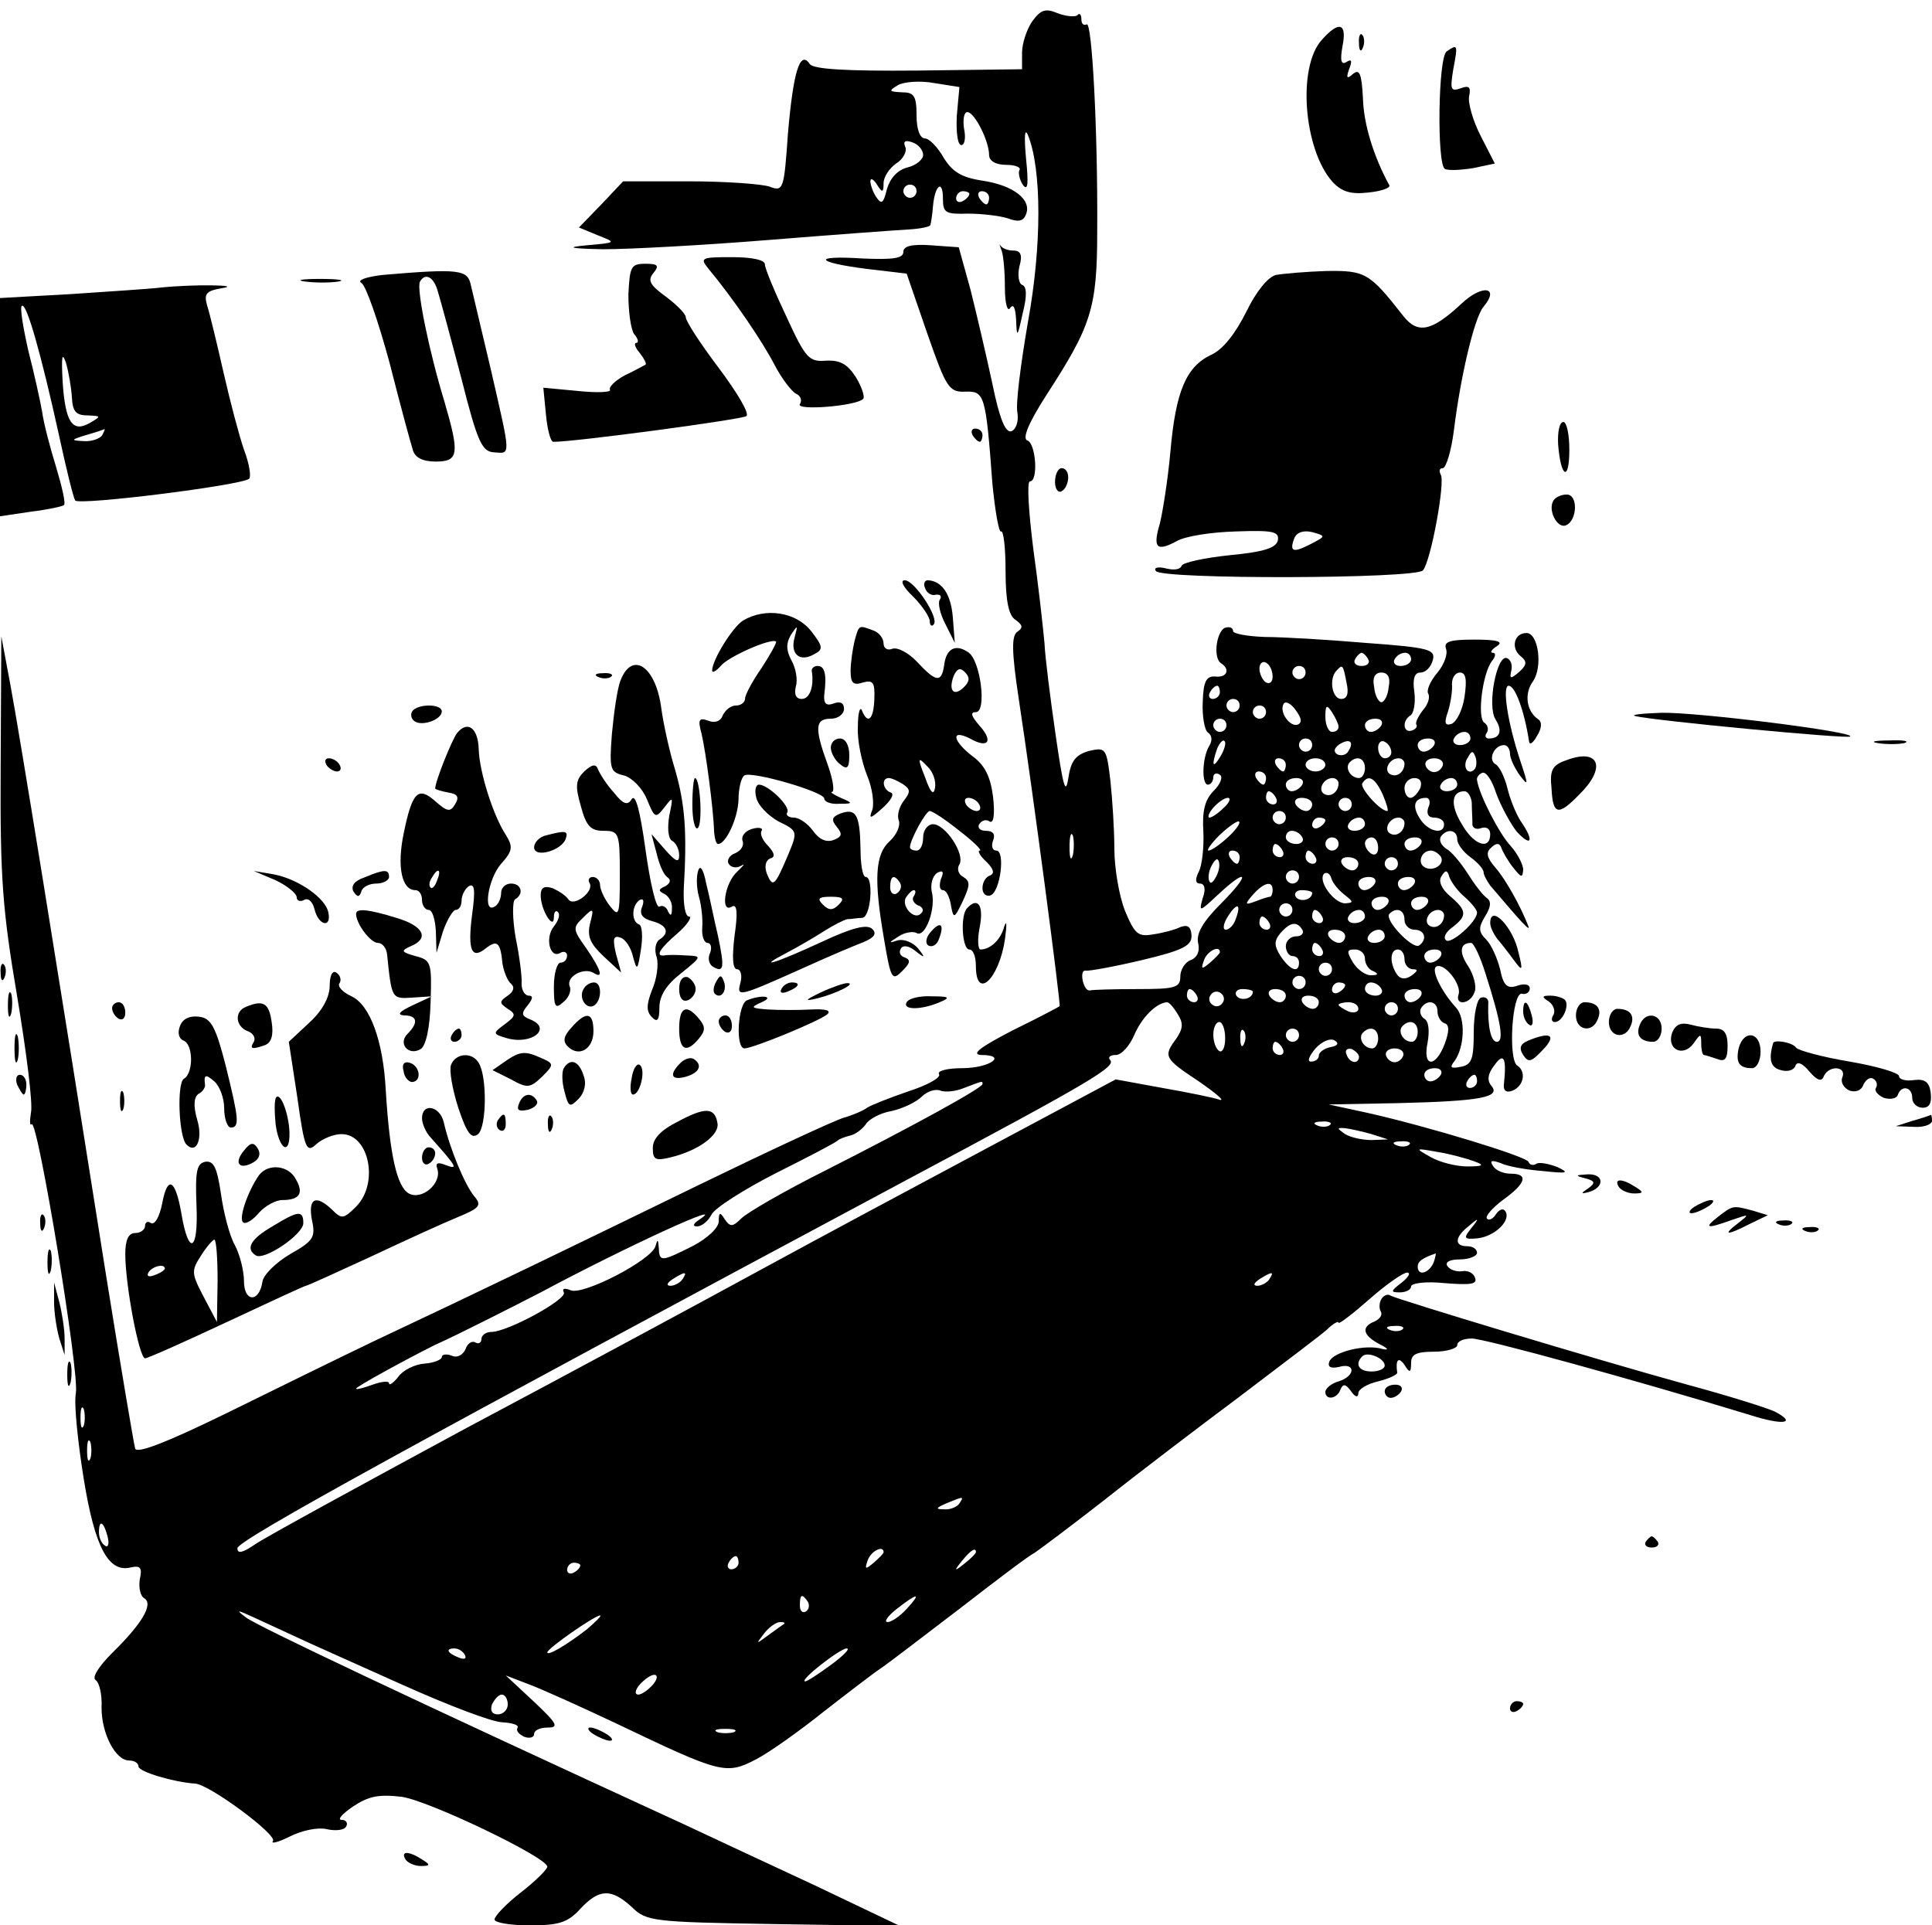 <?xml version="1.0" standalone="no"?>
<!DOCTYPE svg PUBLIC "-//W3C//DTD SVG 20010904//EN"
 "http://www.w3.org/TR/2001/REC-SVG-20010904/DTD/svg10.dtd">
<svg version="1.0" xmlns="http://www.w3.org/2000/svg"
 width="293pt" height="292pt" viewBox="0 0 293 292"
 preserveAspectRatio="xMidYMid meet">

<g transform="translate(0,292) scale(0.1,-0.1)"
fill="#000000" stroke="none">
<path d="M1565 2887 c-8 -12 -15 -33 -15 -47 l0 -25 -158 -2 c-109 -1 -159 2
-164 10 -15 22 -25 -13 -33 -105 -6 -86 -7 -89 -28 -81 -12 4 -67 8 -122 8
l-100 0 -33 -35 -34 -35 29 -12 c28 -11 28 -11 -17 -15 -33 -3 -26 -5 25 -6
39 0 151 6 250 14 99 8 195 15 213 16 17 1 33 4 33 7 1 3 3 16 4 29 3 32 15
40 15 11 0 -22 4 -24 38 -23 20 0 47 -3 60 -7 16 -6 24 -5 28 6 9 22 -19 44
-66 51 -33 5 -46 14 -59 35 -9 16 -22 29 -28 29 -8 0 -13 14 -13 35 0 30 -4
35 -22 35 -20 1 -21 2 -6 11 9 5 34 7 55 3 l38 -6 -4 -44 c-1 -24 1 -44 7 -44
5 0 7 11 4 25 -2 14 0 25 5 25 11 0 33 -44 33 -65 0 -9 10 -15 26 -15 14 0 23
-4 20 -8 -2 -4 0 -14 5 -22 8 -11 9 1 5 40 -3 33 -2 47 3 35 21 -52 21 -168 0
-283 -11 -64 -19 -126 -16 -138 2 -13 -2 -25 -9 -28 -9 -3 -18 18 -29 72 -9
42 -24 106 -33 142 l-18 65 -42 3 c-29 2 -42 -1 -42 -10 0 -10 -16 -12 -62
-10 -78 5 -72 -6 8 -16 l59 -7 31 -90 c29 -83 33 -90 58 -89 29 1 31 -4 41
-139 4 -42 10 -75 13 -73 4 2 7 -25 7 -60 0 -46 5 -68 15 -74 11 -8 12 -12 3
-18 -9 -6 -9 -29 2 -102 22 -144 64 -464 62 -466 -1 -1 -33 -18 -72 -37 -48
-25 -63 -36 -47 -37 41 0 13 -20 -29 -20 -22 0 -38 -4 -35 -9 4 -5 -18 -17
-46 -26 -29 -10 -57 -21 -63 -25 -5 -4 -21 -11 -35 -15 -14 -4 -113 -50 -220
-102 -195 -95 -325 -158 -495 -238 -50 -24 -150 -73 -223 -109 -88 -43 -134
-61 -137 -53 -2 7 -22 125 -44 262 -74 468 -131 820 -145 895 l-14 75 -1 -198
c-1 -170 3 -218 25 -348 14 -84 24 -163 21 -176 -2 -13 -2 -21 1 -18 9 9 73
-378 67 -408 -3 -16 3 -74 12 -130 17 -105 38 -143 72 -134 14 3 17 -1 13 -18
-2 -13 1 -26 7 -29 14 -9 -4 -39 -49 -83 -20 -20 -31 -37 -25 -41 6 -4 10 -23
9 -42 0 -39 21 -80 42 -80 8 0 14 -4 14 -9 0 -8 54 -24 86 -26 21 -1 124 -77
118 -87 -4 -5 8 -2 26 7 18 9 42 14 55 11 13 -3 27 -2 30 4 3 5 0 10 -7 10 -7
0 1 9 17 20 24 16 39 19 74 15 42 -6 221 -92 221 -106 0 -4 -18 -22 -40 -39
-22 -17 -40 -36 -40 -41 0 -5 24 -9 53 -9 44 0 58 4 77 25 29 31 47 31 78 3
22 -22 32 -23 215 -26 l192 -3 -130 62 c-71 33 -159 74 -195 91 -420 193 -652
303 -667 315 -16 12 -14 12 12 0 17 -8 46 -21 65 -30 19 -9 91 -41 160 -72 69
-31 137 -57 152 -57 15 -1 25 -4 23 -8 -3 -5 2 -10 10 -14 8 -3 15 -1 15 4 0
6 9 10 21 10 17 0 14 6 -21 39 l-43 40 34 -13 c19 -7 79 -34 134 -60 159 -76
166 -78 212 -54 21 11 67 44 102 72 36 28 75 58 87 66 12 8 65 49 119 90 53
41 104 80 114 85 9 6 57 42 107 81 49 39 141 109 204 156 63 48 123 93 133
102 9 9 17 13 17 10 0 -3 21 13 46 35 26 23 52 41 58 41 6 0 2 -7 -8 -15 -17
-13 -18 -15 -3 -15 9 0 17 4 17 9 0 5 23 8 51 5 38 -3 50 -2 46 8 -2 7 -11 12
-20 10 -8 -1 -18 2 -22 8 -4 6 4 10 19 10 14 0 26 5 26 10 0 6 -7 10 -15 10
-20 0 -19 14 3 31 15 13 16 12 3 -4 -12 -15 -11 -17 10 -15 26 3 51 27 42 41
-3 5 -9 3 -14 -4 -4 -7 -11 -11 -14 -7 -3 3 8 16 24 28 35 25 40 40 12 40 -11
0 -23 5 -27 12 -5 8 -2 9 12 4 10 -5 39 -10 64 -12 37 -4 41 -3 22 6 -13 5
-28 8 -32 5 -5 -3 -10 -2 -12 3 -3 8 -150 53 -243 74 l-60 13 105 2 c126 3
156 9 142 26 -7 8 -6 18 4 31 14 20 19 13 15 -26 -2 -12 3 -16 13 -12 17 7 21
29 7 38 -14 9 -8 111 7 109 6 -2 12 2 12 8 0 6 -8 8 -19 4 -15 -5 -21 0 -26
25 -4 16 -13 37 -21 45 -12 12 -12 18 -2 35 9 14 10 23 3 28 -6 4 -19 21 -29
37 -11 17 -25 34 -33 38 -7 5 -11 12 -8 18 9 13 25 11 25 -4 0 -7 9 -19 20
-27 11 -8 20 -18 20 -23 0 -4 5 -13 10 -20 45 -53 61 -71 58 -62 -12 31 -35
72 -50 89 -13 15 -15 23 -7 30 8 8 13 8 16 0 2 -6 10 -20 18 -30 12 -15 14
-16 15 -3 0 8 -9 25 -19 36 -17 18 -48 78 -51 100 -1 4 3 9 8 11 6 2 15 -12
21 -31 7 -19 21 -45 31 -58 23 -25 27 -14 6 16 -7 11 -16 33 -20 50 -4 16 -12
33 -18 36 -12 7 -2 29 13 29 5 0 9 -6 9 -13 0 -7 7 -22 15 -33 13 -17 13 -15
1 21 -20 60 -28 115 -18 115 10 0 24 -39 31 -85 1 -5 6 -2 12 9 7 11 8 21 2
25 -18 12 -22 39 -8 58 15 22 8 73 -10 73 -19 0 -24 -23 -9 -35 10 -8 10 -13
-2 -24 -13 -11 -15 -11 -12 2 2 9 -1 17 -7 19 -15 5 -30 -72 -17 -93 11 -17 7
-29 -10 -29 -5 0 -7 4 -3 9 3 5 1 12 -4 15 -11 7 -3 75 12 94 5 6 6 12 1 12
-5 0 -2 5 6 10 11 7 1 10 -34 10 -37 0 -47 -3 -43 -14 3 -8 -3 -24 -13 -36
-11 -13 -17 -27 -14 -32 3 -5 0 -16 -8 -25 -7 -9 -12 -19 -10 -22 2 -3 -1 -7
-7 -9 -13 -4 -15 15 -2 23 5 3 8 19 6 35 -3 20 0 30 9 30 8 0 16 8 19 19 4 16
-5 19 -102 26 -58 5 -127 9 -153 9 -27 1 -48 5 -48 9 0 5 -5 7 -12 5 -13 -5
-19 -46 -6 -54 14 -9 9 -22 -9 -20 -14 1 -18 -8 -19 -39 -1 -22 3 -43 8 -46 6
-4 7 -12 2 -20 -11 -18 -12 -59 -2 -59 4 0 8 5 8 11 0 5 4 8 10 4 5 -3 1 -14
-9 -24 -14 -14 -18 -31 -16 -63 1 -23 -2 -51 -7 -60 -6 -12 -5 -18 2 -18 7 0
9 -9 4 -22 -6 -22 -5 -21 23 5 46 43 50 32 5 -13 -28 -28 -38 -46 -35 -60 3
-12 -1 -22 -11 -26 -9 -3 -16 -15 -16 -25 0 -17 -8 -19 -65 -19 -36 0 -68 -1
-72 -2 -5 -1 -9 6 -11 15 -2 10 0 16 5 15 4 -1 43 6 85 16 63 15 76 22 75 38
-1 13 -6 16 -17 12 -8 -4 -27 -9 -41 -11 -23 -4 -28 0 -43 36 -9 23 -16 65
-16 94 0 28 -3 75 -6 103 -6 50 -7 51 -33 45 -20 -6 -27 -15 -31 -42 -4 -26
-8 -10 -19 66 -8 55 -16 118 -17 140 -2 22 -9 86 -17 143 -7 56 -10 102 -5
102 13 0 9 58 -4 62 -8 3 2 27 29 69 68 105 77 131 77 249 1 153 -8 319 -16
313 -5 -2 -8 1 -8 8 0 7 -3 10 -6 6 -3 -3 -17 -2 -30 3 -19 8 -26 5 -39 -13z
m-165 -202 c0 -7 -11 -16 -24 -19 -15 -4 -26 -16 -31 -33 -5 -21 -8 -24 -16
-12 -5 7 -9 19 -9 24 0 6 5 3 10 -5 8 -13 10 -12 10 2 0 10 9 23 19 30 10 6
17 18 14 25 -4 9 0 11 11 7 9 -3 16 -12 16 -19z m-10 -55 c0 -5 -4 -10 -10
-10 -5 0 -10 5 -10 10 0 6 5 10 10 10 6 0 10 -4 10 -10z m80 -4 c0 -3 -4 -8
-10 -11 -5 -3 -10 -1 -10 4 0 6 5 11 10 11 6 0 10 -2 10 -4z m30 -6 c0 -5 -2
-10 -4 -10 -3 0 -8 5 -11 10 -3 6 -1 10 4 10 6 0 11 -4 11 -10z m575 -700 c3
-5 -1 -10 -10 -10 -9 0 -13 5 -10 10 3 6 8 10 10 10 2 0 7 -4 10 -10z m65 0
c0 -5 -7 -10 -16 -10 -8 0 -12 5 -9 10 3 6 10 10 16 10 5 0 9 -4 9 -10z m-210
-26 c0 -8 -4 -12 -10 -9 -5 3 -10 13 -10 21 0 8 5 12 10 9 6 -3 10 -13 10 -21z
m50 6 c0 -5 -4 -10 -10 -10 -5 0 -10 5 -10 10 0 6 5 10 10 10 6 0 10 -4 10
-10z m62 -15 c4 -17 1 -25 -8 -25 -14 0 -19 31 -7 43 9 10 10 9 15 -18z m64
-7 c-1 -13 -7 -23 -11 -23 -4 0 -10 10 -11 23 -3 14 1 22 11 22 10 0 14 -8 11
-22z m115 -15 c-3 -20 -12 -38 -20 -41 -10 -3 -11 2 -5 19 4 13 7 32 6 42 0 9
5 17 12 17 9 0 11 -10 7 -37z m-371 7 c0 -5 -5 -10 -11 -10 -5 0 -7 5 -4 10 3
6 8 10 11 10 2 0 4 -4 4 -10z m30 -20 c0 -5 -4 -10 -10 -10 -5 0 -10 5 -10 10
0 6 5 10 10 10 6 0 10 -4 10 -10z m88 -29 c-12 -4 -29 20 -21 32 3 4 11 0 18
-10 9 -12 10 -19 3 -22z m-48 19 c0 -5 -4 -10 -10 -10 -5 0 -10 5 -10 10 0 6
5 10 10 10 6 0 10 -4 10 -10z m110 -22 c0 -5 -4 -8 -10 -8 -5 0 -10 10 -10 23
0 18 2 19 10 7 5 -8 10 -18 10 -22z m-170 2 c0 -5 -4 -10 -10 -10 -5 0 -10 5
-10 10 0 6 5 10 10 10 6 0 10 -4 10 -10z m235 0 c-3 -5 -10 -10 -16 -10 -5 0
-9 5 -9 10 0 6 7 10 16 10 8 0 12 -4 9 -10z m135 -20 c0 -5 -7 -10 -16 -10 -8
0 -12 5 -9 10 3 6 10 10 16 10 5 0 9 -4 9 -10z m-379 -27 c-12 -20 -14 -14 -5
12 4 9 9 14 11 11 3 -2 0 -13 -6 -23z m139 17 c0 -5 -4 -10 -10 -10 -5 0 -10
5 -10 10 0 6 5 10 10 10 6 0 10 -4 10 -10z m55 -9 c-3 -6 -11 -8 -17 -5 -6 4
-5 9 3 15 16 10 23 4 14 -10z m65 -2 c0 -5 -4 -9 -10 -9 -5 0 -10 7 -10 16 0
8 5 12 10 9 6 -3 10 -10 10 -16z m65 11 c-3 -5 -10 -10 -16 -10 -5 0 -9 5 -9
10 0 6 7 10 16 10 8 0 12 -4 9 -10z m61 -37 c-10 -10 -19 5 -10 18 6 11 8 11
12 0 2 -7 1 -15 -2 -18z m-286 7 c0 -5 -2 -10 -4 -10 -3 0 -8 5 -11 10 -3 6
-1 10 4 10 6 0 11 -4 11 -10z m60 0 c0 -5 -7 -10 -15 -10 -8 0 -15 5 -15 10 0
6 7 10 15 10 8 0 15 -4 15 -10z m60 -5 c0 -8 -4 -15 -9 -15 -13 0 -22 16 -14
24 11 11 23 6 23 -9z m60 7 c0 -13 -12 -22 -22 -16 -10 6 -1 24 13 24 5 0 9
-4 9 -8z m58 -3 c-2 -6 -8 -10 -13 -10 -5 0 -11 4 -13 10 -2 6 4 11 13 11 9 0
15 -5 13 -11z m-268 -19 c0 -5 -2 -10 -4 -10 -3 0 -8 5 -11 10 -3 6 -1 10 4
10 6 0 11 -4 11 -10z m55 -10 c-3 -5 -10 -10 -16 -10 -5 0 -9 5 -9 10 0 6 7
10 16 10 8 0 12 -4 9 -10z m55 2 c0 -13 -12 -22 -22 -16 -10 6 -1 24 13 24 5
0 9 -4 9 -8z m67 -17 c6 -14 9 -25 7 -25 -11 0 -42 35 -38 42 9 14 19 9 31
-17z m57 10 c-4 -8 -10 -15 -15 -15 -5 0 -9 7 -9 15 0 8 7 15 15 15 9 0 12 -6
9 -15z m56 5 c0 -5 -7 -10 -16 -10 -8 0 -12 5 -9 10 3 6 10 10 16 10 5 0 9 -4
9 -10z m-275 -20 c3 -5 1 -10 -4 -10 -6 0 -11 5 -11 10 0 6 2 10 4 10 3 0 8
-4 11 -10z m297 -7 c0 -10 1 -24 1 -31 -1 -7 5 -11 13 -8 8 3 14 -1 14 -9 0
-25 -25 -17 -43 15 -18 29 -16 50 4 50 5 0 10 -8 11 -17z m-376 -8 c-8 -8 -18
-15 -22 -15 -3 0 -1 7 6 15 7 8 17 15 22 15 5 0 3 -7 -6 -15z m134 5 c0 -5 -4
-10 -9 -10 -6 0 -13 5 -16 10 -3 6 1 10 9 10 9 0 16 -4 16 -10z m60 0 c0 -5
-4 -10 -10 -10 -5 0 -10 5 -10 10 0 6 5 10 10 10 6 0 10 -4 10 -10z m116 -5
c-3 -9 0 -15 9 -15 8 0 15 -4 15 -10 0 -17 -25 -11 -37 9 -12 19 -8 31 10 31
5 0 7 -7 3 -15z m-216 -15 c0 -5 -4 -10 -10 -10 -5 0 -10 5 -10 10 0 6 5 10
10 10 6 0 10 -4 10 -10z m-88 -30 c-12 -11 -25 -20 -29 -20 -4 0 4 11 17 24
14 13 27 22 29 20 3 -2 -5 -13 -17 -24z m148 26 c0 -3 -4 -8 -10 -11 -5 -3
-10 -1 -10 4 0 6 5 11 10 11 6 0 10 -2 10 -4z m60 -6 c0 -5 -7 -10 -16 -10 -8
0 -12 5 -9 10 3 6 10 10 16 10 5 0 9 -4 9 -10z m60 2 c0 -13 -12 -22 -22 -16
-10 6 -1 24 13 24 5 0 9 -4 9 -8z m-503 -49 c-3 -10 -5 -4 -5 12 0 17 2 24 5
18 2 -7 2 -21 0 -30z m348 27 c3 -5 -1 -10 -9 -10 -9 0 -16 5 -16 10 0 6 4 10
9 10 6 0 13 -4 16 -10z m55 -10 c0 -5 -4 -10 -10 -10 -5 0 -10 5 -10 10 0 6 5
10 10 10 6 0 10 -4 10 -10z m60 -6 c0 -8 -4 -12 -10 -9 -5 3 -10 10 -10 16 0
5 5 9 10 9 6 0 10 -7 10 -16z m65 6 c-3 -5 -10 -10 -16 -10 -5 0 -9 5 -9 10 0
6 7 10 16 10 8 0 12 -4 9 -10z m-210 -10 c3 -5 1 -10 -4 -10 -6 0 -11 5 -11
10 0 6 2 10 4 10 3 0 8 -4 11 -10z m-65 -10 c0 -5 -2 -10 -4 -10 -3 0 -8 5
-11 10 -3 6 -1 10 4 10 6 0 11 -4 11 -10z m115 0 c3 -5 1 -10 -4 -10 -6 0 -11
5 -11 10 0 6 2 10 4 10 3 0 8 -4 11 -10z m190 1 c7 -12 -12 -24 -25 -16 -11 7
-4 25 10 25 5 0 11 -4 15 -9z m-339 -27 c-4 -9 -9 -15 -11 -12 -3 3 -3 13 1
22 4 9 9 15 11 12 3 -3 3 -13 -1 -22z m214 16 c0 -5 -4 -10 -9 -10 -6 0 -13 5
-16 10 -3 6 1 10 9 10 9 0 16 -4 16 -10z m60 0 c0 -5 -4 -10 -10 -10 -5 0 -10
5 -10 10 0 6 5 10 10 10 6 0 10 -4 10 -10z m-150 -20 c0 -5 -4 -10 -10 -10 -5
0 -10 5 -10 10 0 6 5 10 10 10 6 0 10 -4 10 -10z m69 -27 c14 -11 14 -12 1
-13 -17 0 -42 34 -32 45 4 3 9 0 11 -7 2 -7 11 -18 20 -25z m183 -4 c10 -9 18
-19 18 -23 0 -14 -40 -49 -47 -42 -5 4 0 13 10 20 22 17 22 25 -4 47 -13 11
-18 23 -13 30 6 10 9 10 12 -1 3 -8 13 -22 24 -31z m-137 21 c-3 -5 -10 -10
-16 -10 -5 0 -9 5 -9 10 0 6 7 10 16 10 8 0 12 -4 9 -10z m60 0 c-3 -5 -10
-10 -16 -10 -5 0 -9 5 -9 10 0 6 7 10 16 10 8 0 12 -4 9 -10z m-215 -10 c0 -5
-2 -10 -4 -10 -2 0 -12 -3 -22 -7 -16 -6 -17 -5 -4 10 17 19 30 22 30 7z m60
-4 c0 -11 -19 -15 -25 -6 -3 5 1 10 9 10 9 0 16 -2 16 -4z m115 -16 c-3 -5
-10 -10 -16 -10 -5 0 -9 5 -9 10 0 6 7 10 16 10 8 0 12 -4 9 -10z m60 0 c-3
-5 -10 -10 -16 -10 -5 0 -9 5 -9 10 0 6 7 10 16 10 8 0 12 -4 9 -10z m-291
-24 c-3 -9 -10 -16 -15 -16 -5 0 -4 9 3 20 14 22 21 20 12 -4z m86 14 c0 -5
-4 -10 -10 -10 -5 0 -10 5 -10 10 0 6 5 10 10 10 6 0 10 -4 10 -10z m45 -10
c3 -5 1 -10 -4 -10 -6 0 -11 5 -11 10 0 6 2 10 4 10 3 0 8 -4 11 -10z m65 0
c0 -5 -7 -10 -16 -10 -8 0 -12 5 -9 10 3 6 10 10 16 10 5 0 9 -4 9 -10z m60
-5 c0 -8 7 -15 15 -15 16 0 20 -15 7 -24 -10 -6 -53 39 -45 48 11 11 23 6 23
-9z m60 7 c0 -13 -12 -22 -22 -16 -10 6 -1 24 13 24 5 0 9 -4 9 -8z m-265 -12
c3 -5 1 -10 -4 -10 -6 0 -11 5 -11 10 0 6 2 10 4 10 3 0 8 -4 11 -10z m50 -10
c3 -5 -1 -10 -9 -10 -9 0 -16 -7 -16 -15 0 -8 5 -15 10 -15 6 0 10 -4 10 -10
0 -17 -14 -11 -28 10 -10 16 -10 23 0 35 15 17 25 18 33 5z m65 -10 c0 -5 -4
-10 -9 -10 -6 0 -13 5 -16 10 -3 6 1 10 9 10 9 0 16 -4 16 -10z m60 0 c0 -5
-7 -10 -16 -10 -8 0 -12 5 -9 10 3 6 10 10 16 10 5 0 9 -4 9 -10z m-95 -20 c3
-5 1 -10 -4 -10 -6 0 -11 5 -11 10 0 6 2 10 4 10 3 0 8 -4 11 -10z m248 -37
c24 -75 28 -103 17 -103 -9 0 -14 23 -13 58 1 7 -4 11 -11 9 -6 -2 -11 -25
-11 -53 0 -40 -3 -49 -20 -52 -15 -3 -17 -1 -9 9 15 21 17 65 2 81 -22 24 -38
57 -30 62 12 7 39 -27 34 -42 -6 -18 18 -15 24 3 4 8 -1 26 -9 39 -15 22 -13
36 4 36 4 0 14 -21 22 -47z m-403 33 c0 -2 -7 -9 -15 -16 -13 -11 -14 -10 -9
4 5 14 24 23 24 12z m220 -10 c0 -8 6 -17 13 -19 8 -4 7 -6 -3 -6 -8 -1 -21 8
-28 19 -10 17 -10 20 3 20 8 0 15 -6 15 -14z m60 -1 c0 -8 6 -15 13 -15 8 0 7
-3 -3 -10 -9 -6 -17 -5 -22 3 -11 17 -10 37 2 37 6 0 10 -7 10 -15z m55 5 c-3
-5 -10 -10 -16 -10 -5 0 -9 5 -9 10 0 6 7 10 16 10 8 0 12 -4 9 -10z m-165
-20 c0 -5 -4 -10 -10 -10 -5 0 -10 5 -10 10 0 6 5 10 10 10 6 0 10 -4 10 -10z
m-40 -20 c0 -5 -4 -10 -10 -10 -5 0 -10 5 -10 10 0 6 5 10 10 10 6 0 10 -4 10
-10z m60 -4 c0 -3 -4 -8 -10 -11 -5 -3 -10 -1 -10 4 0 6 5 11 10 11 6 0 10 -2
10 -4z m55 -6 c3 -5 -1 -10 -9 -10 -9 0 -16 5 -16 10 0 6 4 10 9 10 6 0 13 -4
16 -10z m-280 -10 c3 -5 1 -10 -4 -10 -6 0 -11 5 -11 10 0 6 2 10 4 10 3 0 8
-4 11 -10z m39 -11 c-3 -5 -10 -7 -15 -3 -5 3 -7 10 -3 15 3 5 10 7 15 3 5 -3
7 -10 3 -15z m46 17 c0 -11 -19 -15 -25 -6 -3 5 1 10 9 10 9 0 16 -2 16 -4z
m50 -6 c0 -5 -4 -10 -9 -10 -6 0 -13 5 -16 10 -3 6 1 10 9 10 9 0 16 -4 16
-10z m205 0 c-3 -5 -10 -10 -16 -10 -5 0 -9 5 -9 10 0 6 7 10 16 10 8 0 12 -4
9 -10z m-155 -10 c0 -5 -4 -10 -9 -10 -6 0 -13 5 -16 10 -3 6 1 10 9 10 9 0
16 -4 16 -10z m-214 -18 c9 -14 8 -22 -2 -37 -20 -27 -19 -30 34 -65 26 -18
40 -30 32 -28 -8 3 -47 11 -87 18 l-71 13 -189 -101 c-103 -55 -260 -139 -348
-187 -88 -48 -290 -157 -450 -242 -159 -86 -302 -164 -318 -175 -19 -13 -27
-15 -27 -6 0 12 274 162 1014 558 287 153 320 173 309 183 -3 4 1 7 9 7 9 0
21 14 28 30 11 26 33 49 50 50 3 0 10 -8 16 -18z m274 8 c0 -5 -7 -7 -15 -4
-8 4 -15 8 -15 10 0 2 7 4 15 4 8 0 15 -4 15 -10z m60 0 c0 -5 -4 -10 -10 -10
-5 0 -10 5 -10 10 0 6 5 10 10 10 6 0 10 -4 10 -10z m60 -4 c0 -8 5 -16 11
-18 7 -2 7 -12 0 -31 -14 -37 -34 -36 -26 2 3 17 2 32 -5 36 -5 3 -8 11 -5 16
9 14 25 11 25 -5z m-322 -41 c0 -13 -4 -22 -9 -19 -5 3 -9 14 -9 25 0 10 4 19
9 19 5 0 9 -11 9 -25z m292 10 c0 -8 -4 -15 -9 -15 -13 0 -22 16 -14 24 11 11
23 6 23 -9z m-263 -17 c-3 -8 -6 -5 -6 6 -1 11 2 17 5 13 3 -3 4 -12 1 -19z
m83 12 c0 -5 -4 -10 -10 -10 -5 0 -10 5 -10 10 0 6 5 10 10 10 6 0 10 -4 10
-10z m120 -5 c0 -8 -4 -15 -9 -15 -13 0 -22 16 -14 24 11 11 23 6 23 -9z m-72
-13 c-10 -2 -18 -8 -18 -13 0 -5 -5 -9 -12 -9 -6 0 -3 8 7 20 10 11 23 16 29
12 7 -4 5 -8 -6 -10z m-73 -2 c3 -5 1 -10 -4 -10 -6 0 -11 5 -11 10 0 6 2 10
4 10 3 0 8 -4 11 -10z m116 -13 c-1 -12 -15 -9 -19 4 -3 6 1 10 8 8 6 -3 11
-8 11 -12z m67 2 c-2 -6 -8 -10 -13 -10 -5 0 -11 4 -13 10 -2 6 4 11 13 11 9
0 15 -5 13 -11z m57 -29 c-3 -5 -10 -10 -16 -10 -5 0 -9 5 -9 10 0 6 7 10 16
10 8 0 12 -4 9 -10z m55 -10 c0 -5 -5 -10 -11 -10 -5 0 -7 5 -4 10 3 6 8 10
11 10 2 0 4 -4 4 -10z m-750 -4 c0 -6 -106 -64 -238 -131 -62 -31 -119 -64
-128 -73 -13 -13 -17 -13 -25 -1 -7 11 -9 11 -9 -3 0 -10 -17 -26 -40 -38 -48
-24 -50 -24 -51 -2 -1 13 -2 13 -5 2 -6 -21 -108 -74 -128 -67 -10 4 -14 3
-11 -3 6 -10 -85 -60 -110 -60 -8 0 -15 -5 -15 -11 0 -5 -4 -8 -9 -5 -5 3 -12
-1 -15 -10 -4 -9 -13 -14 -21 -10 -8 3 -15 2 -15 -2 0 -4 -12 -9 -26 -10 -15
-1 -33 -10 -40 -20 -7 -9 -14 -14 -14 -10 0 4 -11 3 -25 -2 -14 -5 -25 -8 -25
-6 0 3 75 44 119 66 36 16 128 63 161 80 129 69 290 143 240 110 -9 -6 -10
-10 -3 -10 7 0 17 8 22 18 5 10 49 38 98 63 48 24 90 46 93 49 3 3 12 6 20 8
8 2 18 10 23 17 4 7 21 17 39 20 18 4 38 14 46 22 8 8 21 12 28 9 8 -3 24 -1
36 4 29 11 28 11 28 6z m527 -62 c-3 -3 -12 -4 -19 -1 -8 3 -5 6 6 6 11 1 17
-2 13 -5z m63 -14 l25 -8 -25 -1 c-14 0 -32 4 -40 9 -13 9 -13 10 0 9 8 -1 26
-5 40 -9z m57 -16 c-3 -3 -12 -4 -19 -1 -8 3 -5 6 6 6 11 1 17 -2 13 -5z m98
-25 c17 -6 15 -8 -10 -8 -16 0 -41 6 -55 14 -25 14 -24 14 10 8 19 -3 44 -10
55 -14z m-61 -154 c-7 -16 -24 -21 -24 -6 0 8 7 13 27 20 1 1 0 -6 -3 -14z
m-1139 -25 c-3 -5 -12 -10 -18 -10 -7 0 -6 4 3 10 19 12 23 12 15 0z m890 0
c-3 -5 -12 -10 -18 -10 -7 0 -6 4 3 10 19 12 23 12 15 0z m-1798 -222 c-3 -7
-5 -2 -5 12 0 14 2 19 5 13 2 -7 2 -19 0 -25z m10 -50 c-3 -7 -5 -2 -5 12 0
14 2 19 5 13 2 -7 2 -19 0 -25z m1318 -68 c-3 -5 -14 -10 -23 -9 -14 0 -13 2
3 9 27 11 27 11 20 0z m-1292 -50 c3 -11 1 -18 -4 -14 -5 3 -9 12 -9 20 0 20
7 17 13 -6z m1177 -24 c0 -2 -7 -9 -15 -16 -13 -11 -14 -10 -9 4 5 14 24 23
24 12z m140 0 c0 -2 -8 -10 -17 -17 -16 -13 -17 -12 -4 4 13 16 21 21 21 13z
m-360 -16 c0 -5 -5 -10 -11 -10 -5 0 -7 5 -4 10 3 6 8 10 11 10 2 0 4 -4 4
-10z m-240 -4 c0 -3 -4 -8 -10 -11 -5 -3 -10 -1 -10 4 0 6 5 11 10 11 6 0 10
-2 10 -4z m345 -55 c3 -5 2 -12 -3 -15 -5 -3 -9 1 -9 9 0 17 3 19 12 6z m150
-11 c-10 -11 -23 -20 -29 -20 -6 0 0 9 14 20 32 25 38 25 15 0z m-485 -31
c-31 -24 -60 -41 -60 -35 0 6 72 56 80 56 3 0 -6 -9 -20 -21z m299 8 c-2 -1
-13 -9 -24 -17 -19 -14 -19 -14 -6 3 7 9 18 17 24 17 6 0 8 -1 6 -3z m-484
-47 c3 -6 -1 -7 -9 -4 -18 7 -21 14 -7 14 6 0 13 -4 16 -10z m555 -15 c-19
-14 -36 -25 -39 -25 -10 1 53 50 63 50 6 0 -5 -11 -24 -25z m-270 -30 c-7 -8
-17 -15 -22 -15 -6 0 -5 7 2 15 7 8 17 15 22 15 6 0 5 -7 -2 -15z m-220 -30
c0 -8 -7 -15 -15 -15 -9 0 -12 6 -9 15 4 8 10 15 15 15 5 0 9 -7 9 -15z m343
-42 c-7 -2 -19 -2 -25 0 -7 3 -2 5 12 5 14 0 19 -2 13 -5z"/>
<path d="M2005 2860 c-38 -41 -28 -167 16 -216 14 -15 28 -19 54 -16 20 2 34
7 32 11 -24 44 -39 93 -40 132 -2 37 -5 45 -15 37 -9 -8 -11 -7 -6 7 5 13 4
16 -4 11 -8 -5 -10 2 -6 24 7 35 -5 39 -31 10z"/>
<path d="M2061 2854 c0 -11 3 -14 6 -6 3 7 2 16 -1 19 -3 4 -6 -2 -5 -13z"/>
<path d="M2194 2842 c-13 -8 -15 -170 -3 -178 5 -3 24 -2 43 1 l33 7 -21 41
c-12 23 -20 51 -18 61 3 14 0 17 -13 12 -15 -5 -16 -2 -11 29 7 37 7 39 -10
27z"/>
<path d="M1519 2540 c3 -8 5 -34 5 -57 0 -23 4 -37 8 -30 5 7 8 0 9 -18 1 -28
2 -27 10 10 7 27 6 41 -1 43 -5 2 -7 15 -4 28 5 17 2 24 -9 24 -8 0 -17 3 -20
8 -2 4 -1 0 2 -8z"/>
<path d="M1074 2513 c39 -47 83 -112 101 -147 11 -21 26 -40 32 -43 7 -3 10
-10 6 -16 -6 -10 85 -3 96 8 3 3 -2 18 -11 33 -13 20 -24 26 -45 25 -26 -2
-31 3 -60 66 -18 38 -33 74 -33 80 0 7 -20 11 -50 11 -46 0 -49 -1 -36 -17z"/>
<path d="M953 2473 c0 -27 4 -54 9 -60 6 -7 7 -13 3 -13 -4 0 -2 -7 5 -15 7
-9 11 -17 9 -18 -2 -1 -16 -9 -31 -16 -15 -8 -25 -18 -23 -22 3 -4 -19 -5 -48
-2 l-53 5 4 -41 c2 -22 7 -41 11 -41 27 -1 288 34 293 39 5 4 -15 37 -42 73
-28 37 -50 71 -50 77 0 5 -14 19 -30 31 -25 18 -28 25 -19 36 9 11 7 14 -12
14 -22 0 -24 -4 -26 -47z"/>
<path d="M580 2503 c-25 -3 -39 -8 -32 -12 7 -4 26 -59 43 -122 16 -63 32
-122 35 -131 3 -12 15 -18 35 -18 35 0 36 12 13 91 -23 75 -43 172 -37 182 8
14 21 7 27 -15 4 -13 20 -72 36 -133 24 -95 31 -110 49 -111 26 -2 26 -8 -4
123 -14 59 -28 118 -31 131 -5 23 -17 25 -134 15z"/>
<path d="M1935 2503 c-12 -3 -30 -25 -45 -56 -16 -32 -35 -57 -53 -65 -38 -18
-54 -55 -62 -147 -4 -44 -12 -93 -16 -109 -11 -37 -5 -43 25 -27 13 8 54 14
90 15 56 2 66 0 64 -13 -2 -12 -21 -18 -73 -23 -38 -4 -71 -11 -73 -16 -2 -6
-12 -7 -24 -4 -12 3 -19 1 -15 -4 8 -13 394 -12 405 1 12 14 34 134 27 145 -3
6 -2 10 3 10 5 0 13 26 17 58 10 81 31 171 45 187 25 30 -2 34 -33 5 -46 -43
-67 -47 -89 -19 -51 65 -57 69 -117 68 -31 -1 -65 -4 -76 -6z m53 -408 c-27
-14 -33 -12 -25 9 4 9 14 12 27 9 21 -6 21 -6 -2 -18z"/>
<path d="M463 2493 c15 -2 37 -2 50 0 12 2 0 4 -28 4 -27 0 -38 -2 -22 -4z"/>
<path d="M245 2484 c-16 -2 -78 -6 -137 -10 l-108 -6 0 -165 0 -166 47 7 c25
3 48 8 50 10 3 2 -3 28 -12 58 -9 29 -19 67 -21 83 -3 17 -12 58 -21 93 -8 35
-13 66 -10 68 7 7 30 -76 56 -194 11 -51 22 -96 25 -101 5 -8 253 23 264 33 3
4 0 23 -8 44 -7 20 -21 73 -31 117 -10 44 -21 90 -25 102 -5 18 -1 22 23 26
32 5 -44 6 -92 1z m-136 -166 c1 -22 6 -28 24 -28 20 -1 21 -1 4 -11 -27 -16
-38 0 -42 62 -2 38 -1 46 5 29 4 -14 8 -37 9 -52z m46 -58 c-3 -5 -16 -10 -28
-9 -20 1 -20 2 3 9 14 4 26 8 28 9 2 1 0 -3 -3 -9z"/>
<path d="M2363 2246 c4 -51 17 -57 17 -8 0 23 -4 42 -9 42 -6 0 -9 -15 -8 -34z"/>
<path d="M1475 2260 c3 -5 8 -10 11 -10 2 0 4 5 4 10 0 6 -5 10 -11 10 -5 0
-7 -4 -4 -10z"/>
<path d="M1600 2189 c0 -11 5 -17 10 -14 6 3 10 13 10 21 0 8 -4 14 -10 14 -5
0 -10 -9 -10 -21z"/>
<path d="M2356 2161 c-9 -14 5 -42 18 -38 18 6 20 47 2 47 -8 0 -17 -4 -20 -9z"/>
<path d="M1385 2015 c14 -14 25 -31 25 -37 0 -6 3 -9 6 -5 9 9 -29 67 -44 67
-7 0 -3 -10 13 -25z"/>
<path d="M1403 2028 c2 -7 10 -12 16 -10 7 1 10 -2 6 -8 -3 -5 1 -22 9 -37
l14 -28 -3 39 c-3 36 -17 55 -38 56 -5 0 -7 -6 -4 -12z"/>
<path d="M1127 1979 c-16 -10 -47 -60 -47 -76 0 -4 6 -1 13 7 11 14 77 43 84
37 1 -2 -9 -20 -22 -40 -14 -20 -25 -41 -25 -46 0 -6 -6 -11 -14 -11 -8 0 -16
-7 -20 -15 -3 -9 -12 -12 -22 -8 -14 5 -16 2 -10 -20 6 -25 18 -113 19 -149 1
-10 3 -18 6 -18 12 0 30 39 31 67 0 17 4 34 9 37 11 7 121 -25 121 -35 0 -5
10 -9 23 -8 21 0 21 1 2 9 -11 5 -17 9 -13 9 4 1 1 20 -7 42 -20 55 -19 69 5
69 11 0 20 7 20 15 0 9 -6 12 -16 8 -11 -4 -15 0 -14 13 4 31 1 44 -10 44 -5
0 -9 -3 -9 -7 4 -24 -3 -43 -15 -43 -9 0 -12 7 -9 19 3 10 0 28 -7 40 -8 15
-8 26 0 39 10 15 10 14 5 -5 -7 -25 8 -38 30 -25 14 7 13 12 -5 35 -23 29 -69
36 -103 16z"/>
<path d="M1296 1948 c-3 -13 -6 -33 -6 -46 0 -18 4 -22 19 -17 15 4 18 0 17
-25 -1 -31 -10 -40 -19 -17 -3 6 -6 -5 -6 -26 -1 -21 6 -53 14 -73 8 -19 11
-42 8 -52 -6 -15 -3 -14 16 3 12 11 18 21 12 23 -12 4 -15 22 -3 22 4 0 13 -4
21 -9 12 -8 12 -12 2 -25 -7 -9 -11 -22 -8 -30 3 -8 -3 -22 -14 -32 -22 -20
-24 -58 -8 -150 10 -59 12 -62 27 -47 12 12 14 17 4 21 -7 2 -9 8 -6 13 3 6
12 5 22 -3 15 -12 16 -11 4 4 -8 9 -21 14 -30 12 -15 -5 -15 -4 1 6 9 6 22 8
27 5 13 -8 30 37 23 63 -2 11 1 23 8 28 9 5 11 2 6 -9 -3 -10 -2 -17 3 -17 5
0 10 -10 12 -22 4 -22 5 -22 18 5 11 24 12 30 1 37 -8 4 -10 13 -6 19 9 15
-21 61 -40 61 -8 0 -15 -9 -15 -20 0 -11 -4 -20 -10 -20 -5 0 -10 2 -10 5 0
11 24 55 30 55 4 0 24 -13 45 -30 21 -16 35 -30 31 -30 -4 0 0 -8 10 -17 11
-11 13 -18 5 -21 -6 -2 -11 -10 -11 -19 0 -8 5 -13 12 -11 15 5 23 68 9 68 -6
0 -8 7 -5 15 4 10 0 15 -11 15 -9 0 -13 5 -10 10 4 6 11 8 16 4 6 -3 8 11 5
38 -4 31 -13 48 -31 61 -30 23 -34 42 -4 27 28 -16 36 -4 14 20 -12 14 -14 20
-5 20 17 0 7 80 -12 91 -19 13 -33 5 -36 -19 -4 -28 -12 -27 -41 4 -13 14 -30
23 -38 20 -7 -3 -13 1 -13 8 0 8 -7 17 -16 20 -22 8 -21 9 -28 -16z m166 -70
c-15 -15 -24 -6 -16 16 5 12 10 14 17 7 8 -8 8 -14 -1 -23z m-44 -153 c-2 -12
-7 -7 -15 16 -12 30 -11 32 3 17 9 -8 14 -23 12 -33z m67 -25 c3 -5 2 -10 -4
-10 -5 0 -13 5 -16 10 -3 6 -2 10 4 10 5 0 13 -4 16 -10z m-120 -119 c3 -5 1
-12 -5 -16 -5 -3 -10 1 -10 9 0 18 6 21 15 7z m21 -20 c-4 -5 0 -11 6 -14 7
-2 10 -8 5 -12 -10 -12 -31 11 -23 24 4 6 9 11 12 11 3 0 3 -4 0 -9z"/>
<path d="M941 1888 c-5 -13 -10 -49 -13 -81 -4 -53 -3 -58 18 -63 12 -3 28
-19 35 -36 12 -29 13 -30 27 -12 13 17 13 16 7 -13 -3 -18 -2 -34 4 -38 6 -3
11 -13 11 -22 0 -12 -5 -10 -21 8 l-21 24 8 -30 c4 -17 11 -33 17 -36 5 -4 3
-9 -4 -13 -11 -5 -11 -7 -1 -12 6 -3 12 -13 11 -22 0 -11 -2 -12 -6 -4 -2 6
-8 10 -13 7 -5 -3 -14 36 -21 86 -8 58 -15 86 -21 77 -6 -10 -13 -8 -27 10
-11 12 -21 28 -24 35 -3 9 -9 8 -21 -3 -13 -13 -14 -22 -5 -53 8 -30 15 -37
34 -37 24 0 25 -3 25 -67 0 -61 -1 -65 -15 -47 -8 10 -15 25 -15 32 0 6 -5 12
-11 12 -5 0 -8 -4 -5 -9 8 -13 -24 -37 -32 -25 -4 6 -15 13 -24 17 -13 4 -18
1 -18 -11 0 -22 20 -54 20 -33 0 8 3 11 6 8 4 -4 1 -13 -6 -22 -14 -17 -6 -50
10 -40 5 3 10 1 10 -4 0 -6 -4 -11 -10 -11 -5 0 -10 -16 -10 -36 0 -31 2 -35
14 -24 8 6 13 17 10 24 -6 15 22 30 37 20 15 -9 10 6 -12 38 -20 28 -21 31 -5
46 16 16 17 15 11 -8 -5 -20 0 -31 20 -50 l27 -25 -8 29 c-5 22 -4 28 7 24 7
-2 16 -15 19 -29 6 -22 7 -21 12 11 3 19 2 37 -3 38 -12 5 -11 29 1 37 6 3 7
-1 4 -10 -5 -11 0 -18 15 -22 23 -6 27 -18 11 -28 -6 -4 -8 -16 -4 -27 3 -11
0 -33 -7 -49 -9 -23 -9 -33 0 -42 8 -8 11 -4 11 15 0 18 11 35 33 52 32 26 32
26 7 27 -14 1 -28 1 -32 0 -15 -2 -8 10 20 34 15 13 22 25 17 25 -6 0 -9 19
-8 43 5 84 2 127 -13 179 -9 29 -18 71 -21 93 -8 64 -44 89 -62 43z"/>
<path d="M908 1893 c7 -3 16 -2 19 1 4 3 -2 6 -13 5 -11 0 -14 -3 -6 -6z"/>
<path d="M625 1841 c-3 -5 -1 -12 4 -15 12 -8 41 3 41 15 0 12 -37 12 -45 0z"/>
<path d="M2480 1834 c28 -7 323 -35 326 -31 8 7 -231 37 -286 36 -30 -1 -48
-3 -40 -5z"/>
<path d="M693 1808 c-8 -11 -33 -73 -33 -84 0 -1 9 -4 20 -6 14 -2 17 -7 10
-18 -7 -12 -12 -11 -30 5 -26 23 -35 14 -48 -50 -10 -49 -3 -85 18 -85 6 0 10
-7 10 -15 0 -8 5 -15 10 -15 6 0 10 -15 11 -32 l1 -33 10 33 c6 17 15 32 19
32 5 0 9 6 9 14 0 8 5 18 11 22 9 5 10 -6 5 -43 -7 -54 -1 -69 21 -51 17 13
22 9 25 -23 2 -13 8 -27 13 -31 6 -5 4 -12 -5 -18 -13 -9 -13 -11 0 -20 13 -8
12 -11 -4 -23 -19 -14 -19 -15 1 -21 38 -12 72 14 37 28 -13 5 -14 9 -4 21 8
10 9 15 2 15 -6 0 -11 8 -11 18 1 9 -3 41 -9 70 -5 29 -5 55 -1 58 14 8 10 24
-6 24 -8 0 -15 -6 -15 -14 0 -8 -4 -18 -10 -21 -18 -11 -10 42 10 65 18 20 18
26 7 44 -19 29 -40 95 -41 130 -1 32 -17 44 -33 24z m-30 -223 c-3 -9 -8 -14
-10 -11 -3 3 -2 9 2 15 9 16 15 13 8 -4z"/>
<path d="M1260 1786 c0 -7 6 -19 14 -25 11 -9 14 -6 14 14 0 15 -6 25 -14 25
-8 0 -14 -6 -14 -14z"/>
<path d="M2848 1793 c12 -2 30 -2 40 0 9 3 -1 5 -23 4 -22 0 -30 -2 -17 -4z"/>
<path d="M2378 1768 c-24 -8 -28 -15 -25 -44 2 -40 10 -42 42 -9 41 40 31 70
-17 53z"/>
<path d="M495 1760 c3 -5 11 -10 16 -10 6 0 7 5 4 10 -3 6 -11 10 -16 10 -6 0
-7 -4 -4 -10z"/>
<path d="M1050 1699 c0 -22 4 -38 8 -35 8 5 4 76 -4 76 -2 0 -4 -18 -4 -41z"/>
<path d="M1147 1710 c3 -12 18 -27 34 -36 29 -14 29 -15 14 -51 -20 -47 -23
-50 -32 -28 -4 11 -2 20 5 23 8 2 7 8 -3 19 -8 8 -13 18 -10 23 3 4 -4 6 -14
3 -11 -3 -17 -11 -15 -18 3 -7 -2 -15 -11 -19 -9 -3 -13 -11 -10 -16 4 -6 12
-7 19 -3 7 4 4 1 -6 -9 -19 -17 -26 -64 -8 -53 8 5 9 -10 4 -44 -4 -33 -3 -51
4 -51 5 0 8 -9 5 -20 -6 -23 -5 -23 102 25 33 15 71 31 84 36 17 7 21 13 14
20 -8 8 -31 2 -78 -20 -69 -32 -102 -42 -50 -15 17 9 41 23 55 32 14 9 30 17
35 18 6 0 16 2 23 2 13 2 17 62 5 62 -5 0 -8 20 -8 44 -1 51 -7 61 -31 52 -12
-5 -14 -9 -5 -20 9 -11 8 -15 -5 -20 -11 -4 -22 1 -31 14 -8 11 -21 20 -29 20
-8 0 -13 4 -10 8 5 9 -29 42 -43 42 -5 0 -7 -9 -4 -20z m125 -162 c-9 -9 -15
-9 -24 0 -9 9 -7 12 12 12 19 0 21 -3 12 -12z"/>
<path d="M828 1653 c-10 -2 -18 -11 -18 -18 0 -17 42 -5 48 13 4 12 0 13 -30
5z"/>
<path d="M1059 1600 c-3 -8 -3 -26 1 -40 4 -14 6 -35 5 -47 -1 -13 3 -23 8
-23 5 0 7 -7 4 -15 -4 -8 -2 -17 4 -21 17 -10 18 -2 8 46 -6 25 -13 61 -18 80
-4 21 -9 29 -12 20z"/>
<path d="M418 1585 c17 -8 32 -20 32 -26 0 -5 5 -7 11 -4 6 4 13 -2 16 -14 6
-25 26 -29 21 -5 -4 22 -46 51 -83 58 l-30 5 33 -14z"/>
<path d="M552 1589 c-15 -5 -20 -13 -16 -21 6 -9 9 -9 12 0 2 7 12 12 23 12
10 0 19 5 19 10 0 12 -7 12 -38 -1z"/>
<path d="M1467 1543 c-11 -10 -8 -63 3 -63 6 0 10 -11 10 -25 0 -53 35 -20 44
40 3 22 3 31 -1 20 -5 -20 -21 -35 -36 -35 -4 0 -5 16 -1 35 6 32 -3 45 -19
28z"/>
<path d="M540 1534 c0 -15 22 -44 33 -44 7 0 13 -8 14 -17 7 -68 7 -68 38 -66
l30 2 -30 -14 c-19 -9 -24 -14 -12 -15 20 0 22 -11 5 -28 -15 -15 2 -34 20
-23 8 5 14 32 15 71 2 60 1 64 -23 70 -21 6 -23 8 -7 15 29 12 19 31 -22 43
-42 13 -61 15 -61 6z"/>
<path d="M2260 1520 c0 -6 5 -16 10 -23 6 -7 17 -21 25 -32 14 -19 15 -18 8
10 -8 39 -43 75 -43 45z"/>
<path d="M1411 1506 c-7 -8 -8 -17 -3 -20 6 -3 13 1 16 10 9 23 2 28 -13 10z"/>
<path d="M1 1444 c0 -11 3 -14 6 -6 3 7 2 16 -1 19 -3 4 -6 -2 -5 -13z"/>
<path d="M500 1425 c0 -17 -11 -38 -31 -56 l-31 -29 13 -85 c11 -79 14 -84 29
-70 9 8 26 15 38 15 42 0 57 -75 22 -110 -19 -19 -22 -19 -36 -5 -25 24 -37
18 -31 -15 6 -27 2 -32 -33 -52 -22 -13 -41 -32 -42 -42 -5 -32 -28 -31 -28 1
0 15 -6 40 -14 55 -8 14 -17 49 -21 78 -6 40 -11 50 -24 48 -13 -3 -15 -15
-13 -67 3 -69 -12 -77 -23 -11 -9 52 -21 58 -29 15 -4 -20 -11 -33 -17 -30 -5
4 -9 1 -9 -4 0 -6 -7 -11 -15 -11 -10 0 -15 -10 -15 -32 0 -47 21 -158 30
-158 4 0 60 25 124 55 64 30 118 55 120 55 2 0 46 20 98 44 51 24 110 51 132
60 34 14 37 18 25 32 -14 17 -37 72 -46 112 -6 25 -33 30 -33 6 0 -8 6 -22 13
-29 41 -46 42 -49 23 -42 -12 5 -16 3 -13 -5 8 -22 -23 -49 -43 -38 -18 10
-29 58 -35 157 -4 75 -24 129 -52 142 -13 6 -22 15 -18 20 3 5 1 12 -5 16 -6
4 -10 -5 -10 -20z m-170 -447 l-1 -63 -20 38 c-19 36 -19 40 -4 63 8 13 18 24
20 24 3 0 5 -28 5 -62z m-80 18 c0 -2 -7 -7 -16 -10 -8 -3 -12 -2 -9 4 6 10
25 14 25 6z"/>
<path d="M1030 1420 c0 -13 5 -20 13 -17 6 2 12 10 12 17 0 7 -6 15 -12 18 -8
2 -13 -5 -13 -18z"/>
<path d="M1086 1431 c-4 -7 -5 -15 -2 -18 9 -9 19 4 14 18 -4 11 -6 11 -12 0z"/>
<path d="M885 1420 c-8 -13 4 -32 16 -25 12 8 12 35 0 35 -6 0 -13 -4 -16 -10z"/>
<path d="M1185 1420 c-3 -6 1 -7 9 -4 18 7 21 14 7 14 -6 0 -13 -4 -16 -10z"/>
<path d="M1245 1415 c-25 -12 -26 -14 -5 -9 28 7 60 23 45 23 -5 0 -23 -6 -40
-14z"/>
<path d="M12 1395 c0 -16 2 -22 5 -12 2 9 2 23 0 30 -3 6 -5 -1 -5 -18z"/>
<path d="M1133 1403 c-14 -5 -18 -73 -4 -73 13 0 115 42 126 52 6 6 -4 8 -25
7 -19 -1 -48 -1 -65 0 -26 2 -28 3 -10 11 21 9 0 12 -22 3z"/>
<path d="M1375 1400 c-7 -12 22 -12 50 0 17 7 15 9 -12 9 -17 1 -35 -3 -38 -9z"/>
<path d="M2349 1401 c7 -5 10 -14 7 -20 -4 -6 -3 -11 2 -11 12 0 23 26 15 34
-4 3 -13 6 -22 6 -13 0 -13 -2 -2 -9z"/>
<path d="M170 1391 c0 -6 5 -13 10 -16 6 -3 10 1 10 9 0 9 -4 16 -10 16 -5 0
-10 -4 -10 -9z"/>
<path d="M373 1393 c-18 -7 -16 -30 3 -37 8 -3 12 -10 9 -16 -7 -11 -3 -12 17
-5 10 4 13 16 10 35 -4 29 -13 34 -39 23z"/>
<path d="M2310 1386 c0 -8 4 -17 9 -20 5 -4 7 3 4 14 -6 23 -13 26 -13 6z"/>
<path d="M2390 1380 c0 -23 25 -27 33 -6 7 16 -1 26 -20 26 -7 0 -13 -9 -13
-20z"/>
<path d="M1030 1360 c0 -33 11 -38 30 -15 10 12 10 18 0 30 -19 23 -30 18 -30
-15z"/>
<path d="M2440 1370 c0 -23 25 -27 33 -6 7 16 -1 26 -20 26 -7 0 -13 -9 -13
-20z"/>
<path d="M273 1364 c-4 -10 -2 -19 5 -22 15 -5 16 -49 1 -58 -11 -6 -8 -89 4
-100 15 -15 25 9 16 38 -6 21 -5 34 2 39 6 3 10 9 10 13 -2 16 0 18 14 6 8 -7
15 -25 15 -41 0 -16 5 -29 10 -29 14 0 12 14 -8 95 -15 58 -22 71 -40 73 -14
2 -25 -3 -29 -14z"/>
<path d="M867 1362 c-12 -13 -14 -21 -6 -29 17 -17 39 -4 39 23 0 29 -11 31
-33 6z"/>
<path d="M1090 1371 c0 -6 5 -13 10 -16 6 -3 10 1 10 9 0 9 -4 16 -10 16 -5 0
-10 -4 -10 -9z"/>
<path d="M2487 1366 c-7 -16 1 -26 20 -26 7 0 13 9 13 20 0 23 -25 27 -33 6z"/>
<path d="M2536 1354 c-9 -25 16 -38 32 -17 11 16 12 16 12 0 0 -9 2 -17 4 -17
2 0 11 -3 20 -6 12 -5 16 0 16 20 0 18 -5 26 -17 26 -10 0 -28 3 -39 6 -15 4
-23 0 -28 -12z"/>
<path d="M22 1330 c0 -19 2 -27 5 -17 2 9 2 25 0 35 -3 9 -5 1 -5 -18z"/>
<path d="M685 1350 c-3 -5 -1 -10 4 -10 6 0 11 5 11 10 0 6 -2 10 -4 10 -3 0
-8 -4 -11 -10z"/>
<path d="M2318 1342 c-12 -5 -15 -11 -8 -22 8 -12 12 -11 30 8 21 22 12 28
-22 14z"/>
<path d="M2637 1331 c-5 -22 0 -31 20 -31 7 0 13 11 13 25 0 30 -25 34 -33 6z"/>
<path d="M2689 1338 c-7 -25 -4 -37 12 -41 10 -3 20 0 22 7 3 7 11 3 21 -9 12
-14 19 -16 22 -7 8 17 35 15 28 -2 -3 -7 2 -16 11 -20 9 -3 18 0 21 9 4 8 10
12 15 9 5 -3 7 -9 4 -14 -3 -4 3 -11 12 -15 10 -3 19 -1 21 4 5 16 22 13 22
-4 0 -8 7 -15 16 -15 10 0 14 7 12 23 -2 16 -9 21 -25 19 -13 -2 -23 1 -23 6
0 5 -34 15 -75 22 -42 7 -78 17 -81 21 -5 8 -33 13 -35 7z"/>
<path d="M770 1313 l-23 -16 28 -14 c25 -14 29 -13 47 4 19 19 19 20 -5 30
-20 9 -29 8 -47 -4z"/>
<path d="M684 1305 c-3 -8 2 -37 11 -65 13 -39 20 -48 30 -40 13 11 14 87 1
108 -10 17 -35 15 -42 -3z"/>
<path d="M1032 1308 c-18 -18 -14 -27 8 -21 21 6 26 18 12 27 -5 3 -14 0 -20
-6z"/>
<path d="M612 1296 c1 -10 8 -17 13 -17 15 1 12 24 -3 29 -9 3 -13 -2 -10 -12z"/>
<path d="M855 1300 c-3 -5 -3 -21 1 -35 6 -24 8 -25 21 -12 9 9 13 23 8 36 -7
22 -20 27 -30 11z"/>
<path d="M958 1285 c-3 -14 -2 -25 2 -25 11 0 20 39 10 45 -4 3 -10 -6 -12
-20z"/>
<path d="M26 1275 c4 -8 8 -15 10 -15 2 0 4 7 4 15 0 8 -4 15 -10 15 -5 0 -7
-7 -4 -15z"/>
<path d="M182 1250 c0 -14 2 -19 5 -12 2 6 2 18 0 25 -3 6 -5 1 -5 -13z"/>
<path d="M419 1256 c-3 -3 -3 -21 -1 -41 5 -38 22 -49 21 -12 -1 27 -13 60
-20 53z"/>
<path d="M787 1246 c-4 -10 0 -12 14 -9 10 3 16 9 13 14 -8 13 -21 11 -27 -5z"/>
<path d="M1028 1219 c-26 -13 -38 -26 -38 -40 0 -18 4 -20 28 -14 41 10 74 34
70 52 -4 24 -19 24 -60 2z"/>
<path d="M755 1221 c-3 -5 -2 -12 3 -15 5 -3 9 1 9 9 0 17 -3 19 -12 6z"/>
<path d="M831 1214 c0 -11 3 -14 6 -6 3 7 2 16 -1 19 -3 4 -6 -2 -5 -13z"/>
<path d="M2900 1220 l-25 -8 28 -1 c15 -1 27 4 27 9 0 6 -1 10 -2 9 -2 -1 -14
-5 -28 -9z"/>
<path d="M370 1175 c-16 -19 -7 -30 14 -18 9 5 12 13 7 21 -6 10 -11 10 -21
-3z"/>
<path d="M640 1164 c0 -8 5 -12 10 -9 6 3 10 10 10 16 0 5 -4 9 -10 9 -5 0
-10 -7 -10 -16z"/>
<path d="M393 1138 c-17 -24 -32 -67 -24 -72 4 -3 15 4 24 15 9 10 25 19 35
19 26 0 33 10 21 31 -11 22 -42 25 -56 7z"/>
<path d="M2404 1133 c15 -4 16 -7 5 -15 -12 -8 -12 -9 0 -6 25 7 24 28 -1 27
-19 -1 -20 -2 -4 -6z"/>
<path d="M2455 1120 c3 -5 14 -10 23 -10 15 0 15 2 2 10 -20 13 -33 13 -25 0z"/>
<path d="M2570 1090 c-8 -5 -10 -10 -5 -10 6 0 17 5 25 10 8 5 11 10 5 10 -5
0 -17 -5 -25 -10z"/>
<path d="M2606 1075 c-23 -18 -18 -19 21 -5 26 9 27 9 9 -5 -25 -19 -17 -19
18 -1 l27 13 -23 7 c-30 8 -30 8 -52 -9z"/>
<path d="M61 1064 c0 -11 3 -14 6 -6 3 7 2 16 -1 19 -3 4 -6 -2 -5 -13z"/>
<path d="M413 1060 c-33 -19 -41 -34 -25 -44 13 -8 72 32 72 49 0 20 -8 19
-47 -5z"/>
<path d="M2698 1063 c7 -3 16 -2 19 1 4 3 -2 6 -13 5 -11 0 -14 -3 -6 -6z"/>
<path d="M2738 1053 c7 -3 16 -2 19 1 4 3 -2 6 -13 5 -11 0 -14 -3 -6 -6z"/>
<path d="M72 1005 c0 -16 2 -22 5 -12 2 9 2 23 0 30 -3 6 -5 -1 -5 -18z"/>
<path d="M82 945 c0 -16 4 -41 8 -55 l8 -25 0 25 c0 14 -4 39 -8 55 l-8 30 0
-30z"/>
<path d="M2095 950 c-3 -5 -4 -14 -1 -19 3 -5 -1 -11 -9 -15 -21 -8 -19 -21 8
-35 12 -6 14 -9 4 -7 -25 8 -75 -4 -81 -19 -3 -8 2 -11 15 -8 25 7 25 -14 -1
-22 -11 -3 -20 -11 -20 -16 0 -13 18 -11 23 4 4 9 8 8 16 -3 6 -9 11 -10 11
-3 0 6 13 14 30 18 16 4 29 10 29 13 -3 20 2 25 11 12 8 -13 10 -12 10 3 0 13
8 17 35 17 19 0 35 5 35 10 0 6 10 10 22 10 19 0 245 -62 422 -116 50 -16 72
-13 38 5 -10 5 -70 24 -133 41 -138 38 -439 129 -450 135 -4 3 -10 1 -14 -5z
m32 -46 c-3 -3 -12 -4 -19 -1 -8 3 -5 6 6 6 11 1 17 -2 13 -5z m-27 -55 c0 -5
-9 -9 -20 -9 -19 0 -26 11 -14 23 8 8 34 -3 34 -14z"/>
<path d="M102 835 c0 -16 2 -22 5 -12 2 9 2 23 0 30 -3 6 -5 -1 -5 -18z"/>
<path d="M2100 810 c0 -5 4 -10 9 -10 6 0 13 5 16 10 3 6 -1 10 -9 10 -9 0
-16 -4 -16 -10z"/>
<path d="M2496 582 c-3 -5 1 -9 9 -9 8 0 12 4 9 9 -3 4 -7 8 -9 8 -2 0 -6 -4
-9 -8z"/>
<path d="M2290 329 c0 -5 5 -7 10 -4 6 3 10 8 10 11 0 2 -4 4 -10 4 -5 0 -10
-5 -10 -11z"/>
<path d="M900 290 c8 -5 20 -10 25 -10 6 0 3 5 -5 10 -8 5 -19 10 -25 10 -5 0
-3 -5 5 -10z"/>
<path d="M615 100 c3 -5 14 -10 23 -10 15 0 15 2 2 10 -20 13 -33 13 -25 0z"/>
</g>
</svg>
